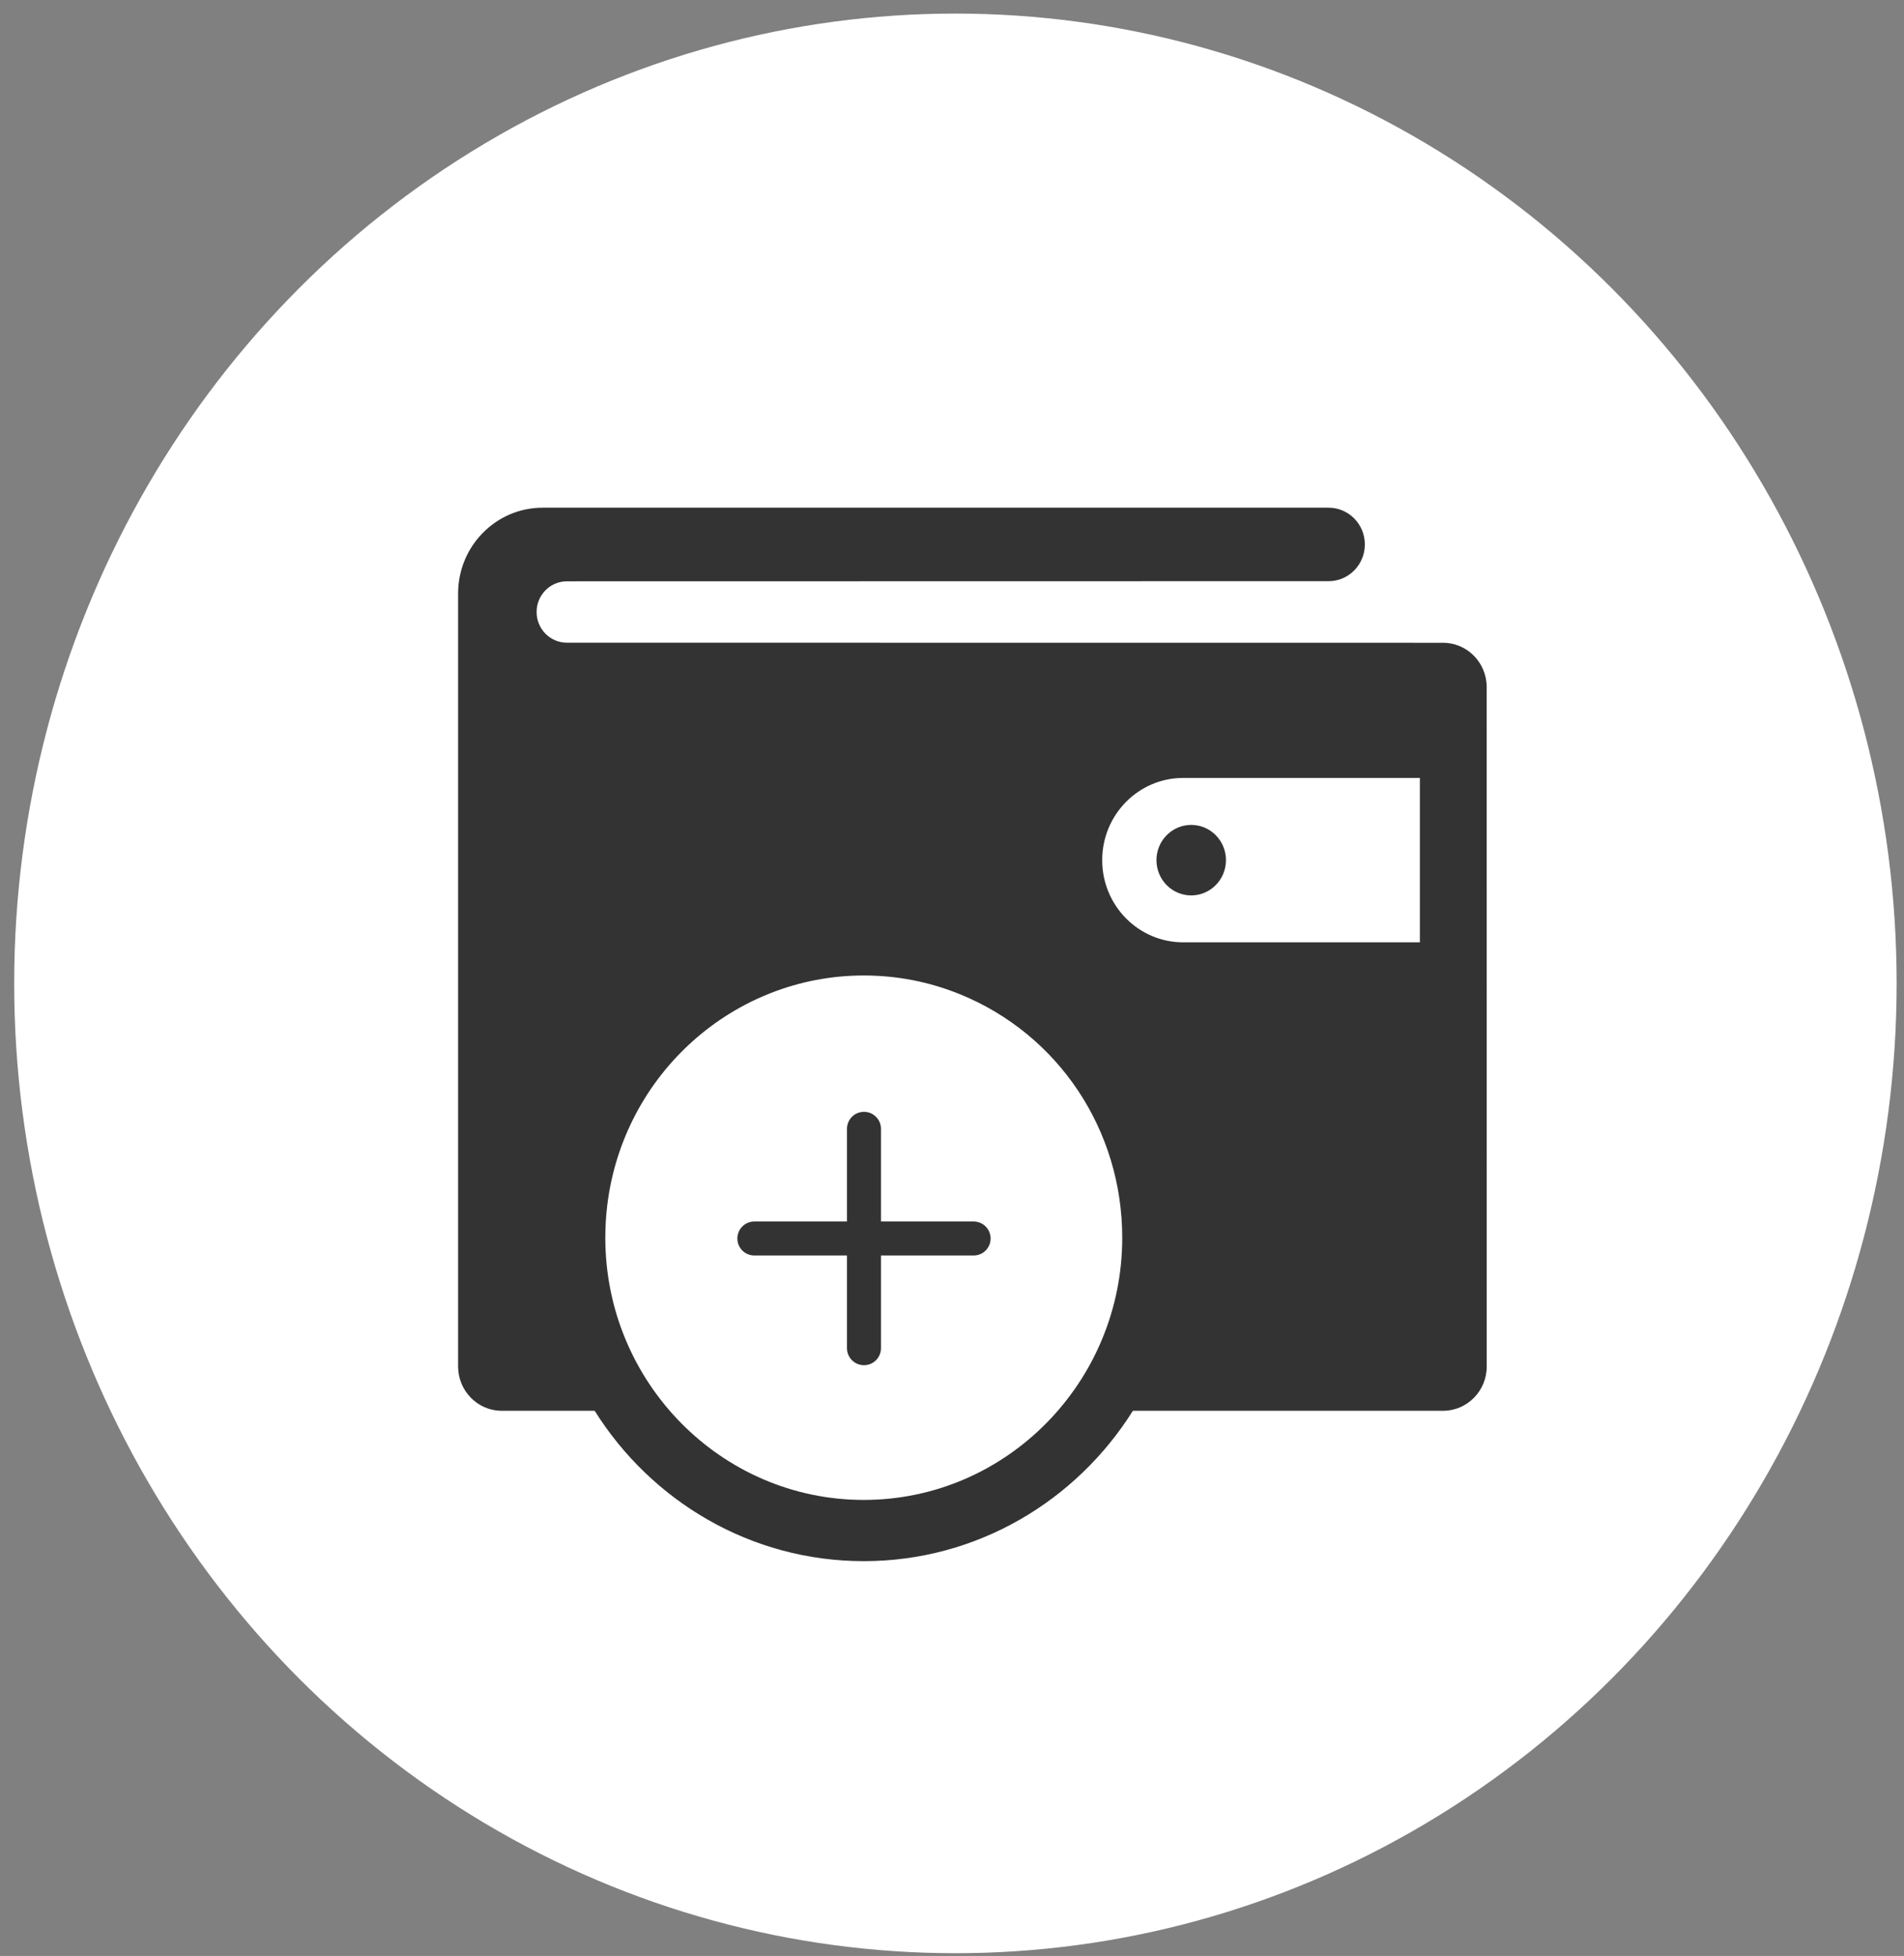 <svg width="112" height="115" viewBox="0 0 112 115" fill="none" xmlns="http://www.w3.org/2000/svg">
<rect x="0" y="0" width="112" height="115" fill="#808080" stroke="none"/>
<ellipse cx="56.201" cy="57.818" rx="55.366" ry="57.02" fill="white"/>
<path d="M50.822 79.266V66.369" stroke="#333333" stroke-width="2" stroke-miterlimit="10" stroke-linecap="round" stroke-linejoin="round"/>
<path d="M57.271 72.817H44.374" stroke="#333333" stroke-width="2" stroke-miterlimit="10" stroke-linecap="round" stroke-linejoin="round"/>
<path d="M84.884 37.792L33.345 37.787C32.363 37.787 31.565 36.98 31.565 35.981C31.565 34.986 32.361 34.178 33.345 34.178L78.155 34.17C79.331 34.17 80.285 33.202 80.285 32.01C80.285 30.817 79.331 29.85 78.155 29.85H31.917C29.177 29.85 26.947 32.111 26.947 34.89V80.34C26.947 81.777 28.098 82.947 29.518 82.947H34.981C38.309 88.254 44.159 91.787 50.809 91.787C57.46 91.787 63.309 88.254 66.64 82.947H84.884C86.304 82.947 87.455 81.78 87.455 80.34L87.452 40.399C87.452 38.959 86.304 37.792 84.884 37.792ZM50.81 88.187C42.425 88.187 35.606 81.271 35.606 72.771C35.606 72.13 35.645 71.486 35.722 70.853C36.663 63.158 43.15 57.353 50.81 57.353C52.773 57.353 54.679 57.727 56.481 58.461C62.272 60.824 66.014 66.441 66.014 72.771C66.014 81.271 59.194 88.187 50.81 88.187ZM83.522 55.404H69.6C66.968 55.404 64.835 53.242 64.835 50.572C64.835 47.903 66.968 45.738 69.6 45.738H83.522V55.404ZM68.027 50.572C68.027 51.717 68.94 52.645 70.071 52.645C71.2 52.645 72.115 51.717 72.115 50.572C72.115 49.428 71.203 48.5 70.071 48.5C68.942 48.5 68.027 49.428 68.027 50.572Z" fill="#333333"/>
</svg>
